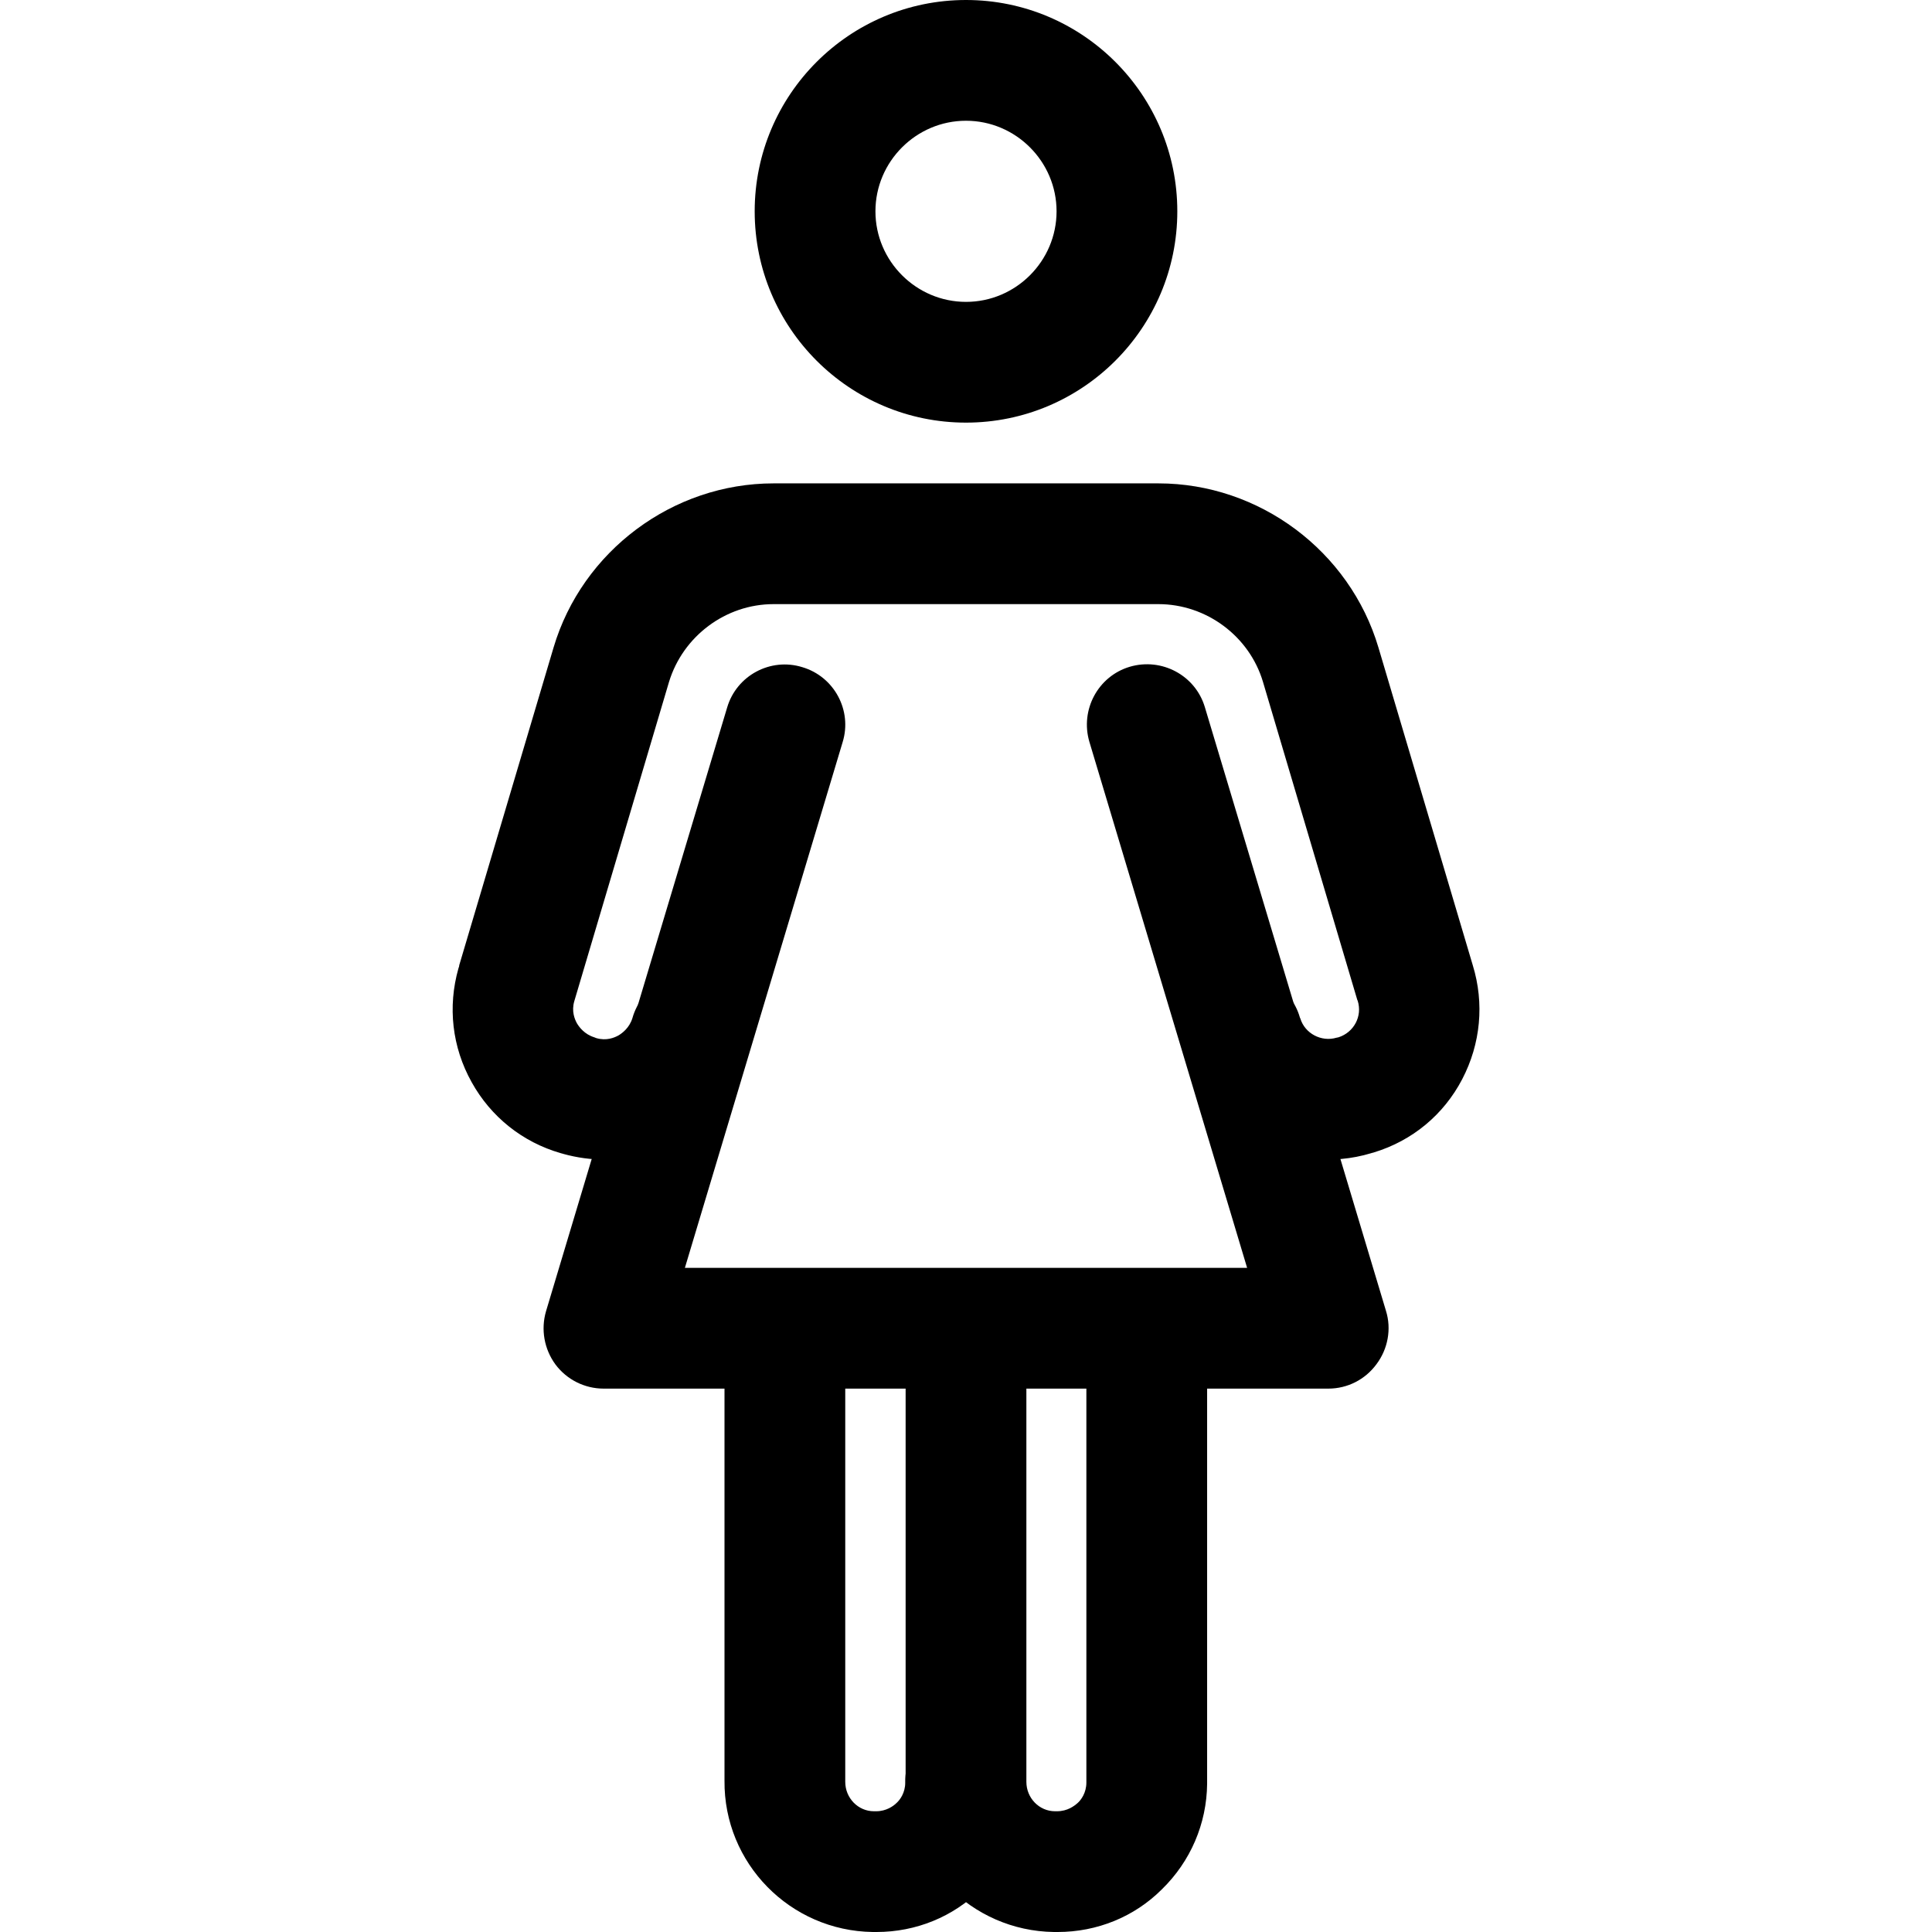 <?xml version="1.0" encoding="utf-8"?>
<!-- Generator: Adobe Illustrator 25.4.1, SVG Export Plug-In . SVG Version: 6.00 Build 0)  -->
<svg version="1.1" id="Calque_1" xmlns="http://www.w3.org/2000/svg" xmlns:xlink="http://www.w3.org/1999/xlink" x="0px" y="0px"
	 viewBox="0 0 512 512" style="enable-background:new 0 0 512 512;" xml:space="preserve">
<path d="M232.3,512c-0.2,0-0.4,0-0.6,0c-0.1,0-0.3,0-0.4,0c-21.9-0.3-39.5-18.2-39.3-40.1V368c0-8.8,7.2-16,16-16s16,7.2,16,16
	l0,104.2c0,4.3,3.4,7.8,7.6,7.8h0.5c0,0,0.1,0,0.1,0c2.7,0,4.6-1.4,5.4-2.2c0.9-0.8,2.3-2.7,2.3-5.4v-0.2c-0.1-8.8,7-16.1,15.8-16.2
	c8.8-0.1,16.1,7,16.2,15.8c0,0.3,0,0.6,0,0.9c-0.1,10.6-4.4,20.6-12,28C252.6,508,242.7,512,232.3,512z"/>
<path d="M280.3,512c-0.2,0-0.4,0-0.6,0c-0.1,0-0.3,0-0.4,0c-21.9-0.3-39.5-18.2-39.3-40.1V368c0-8.8,7.2-16,16-16
	c8.8,0,16,7.2,16,16l0,104.2c0,4.3,3.4,7.8,7.6,7.8h0.5c2.8,0,4.6-1.4,5.5-2.2c0.9-0.8,2.3-2.7,2.3-5.4l0-104.4c0-8.8,7.2-16,16-16
	s16,7.2,16,16v103.9c0,0.3,0,0.5,0,0.8c-0.1,10.6-4.4,20.6-12,28C300.6,508,290.7,512,280.3,512z"/>
<path d="M160.2,307.3c-3.6,0-7.3-0.5-10.9-1.5c-0.2-0.1-0.5-0.1-0.7-0.2c-10.1-2.9-18.5-9.6-23.6-18.8c-5.2-9.3-6.4-20-3.5-30.2
	c0.1-0.3,0.2-0.5,0.2-0.8l25-84.2c7.6-25.6,31.6-43.5,58.3-43.5c0,0,0,0,0,0h102c0,0,0,0,0,0c26.7,0,50.7,17.9,58.3,43.5l25,84.2
	c3.1,10.1,2.1,20.8-2.8,30.2c-4.9,9.4-13.2,16.3-23.4,19.4c-0.2,0.1-0.5,0.1-0.7,0.2c-20.9,6.3-43.1-5.5-49.5-26.4
	c-0.1-0.3-0.1-0.5-0.2-0.7c-2.4-8.5,2.5-17.4,11-19.8c8.5-2.4,17.4,2.5,19.8,11l0.1,0.2c1.2,4,5.6,6.3,9.6,5.1l0.5-0.1
	c4.1-1.3,6.4-5.6,5.1-9.7l-0.1-0.2l-25-84.3c-3.6-12.1-15-20.6-27.7-20.6c0,0,0,0,0,0H205c0,0,0,0,0,0c-12.7,0-24,8.5-27.7,20.6
	l-25.1,84.6c-0.8,2.7,0.1,4.8,0.7,5.9c0.6,1,2,2.9,4.6,3.7l0.5,0.2c2.7,0.8,4.8-0.1,5.9-0.7c1-0.6,2.9-2,3.7-4.6
	c2.4-8.5,11.3-13.4,19.8-11c8.5,2.4,13.4,11.3,11,19.8c-2.9,10.2-9.6,18.7-18.9,23.8C173.5,305.6,166.9,307.3,160.2,307.3z"/>
<path d="M256,112c-30.9,0-56-25.1-56-56s25.1-56,56-56c30.9,0,56,25.1,56,56S286.9,112,256,112z M256,32c-13.2,0-24,10.8-24,24
	s10.8,24,24,24c13.2,0,24-10.8,24-24S269.2,32,256,32z"/>
<path d="M352,368H160c-5.1,0-9.8-2.4-12.8-6.4c-3-4.1-3.9-9.3-2.5-14.1l48-160c2.5-8.5,11.5-13.3,19.9-10.7
	c8.5,2.5,13.3,11.5,10.7,19.9L181.5,336h149l-41.8-139.4c-2.5-8.5,2.3-17.4,10.7-19.9c8.5-2.5,17.4,2.3,19.9,10.7l48,160
	c1.5,4.8,0.5,10.1-2.5,14.1C361.8,365.6,357.1,368,352,368z"/>
</svg>
